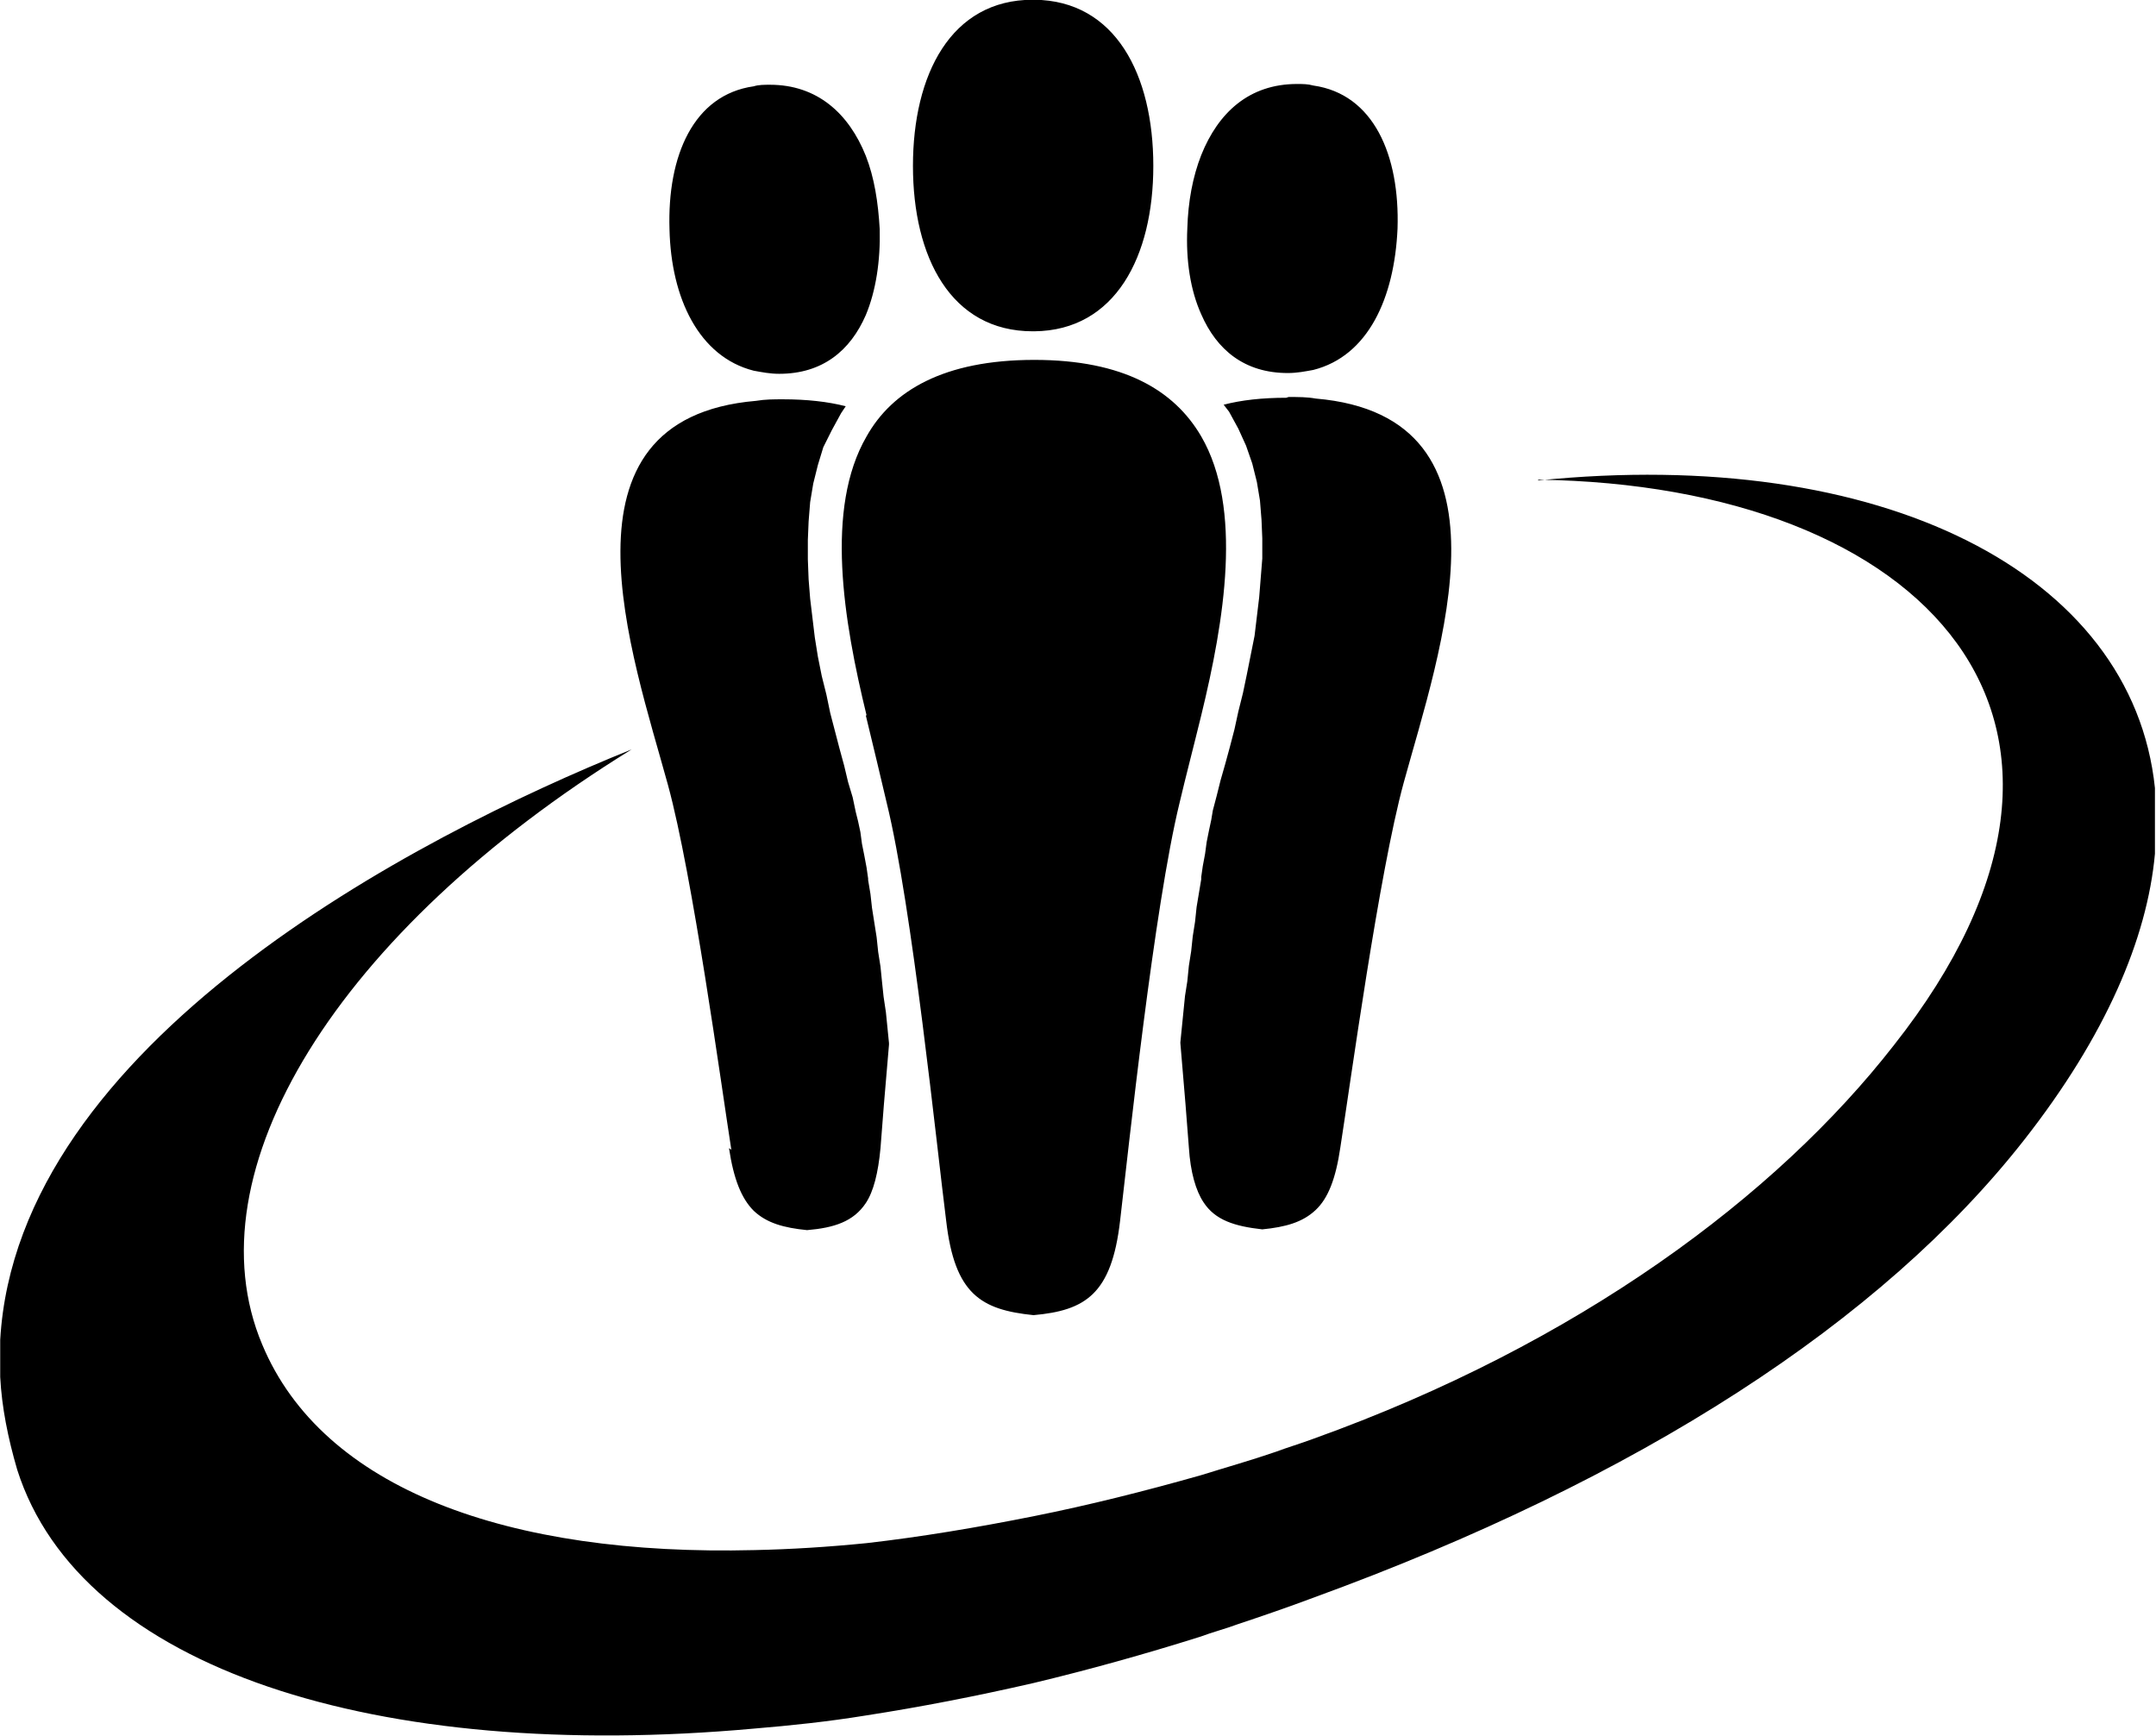 <svg xmlns:svg="http://www.w3.org/2000/svg" xmlns="http://www.w3.org/2000/svg" viewBox="0 0 371.787 299.347" height="299.3" width="371.8"><g transform="matrix(1.333,0,0,-1.333,0,299.347)"><g><path d="m94.3 76 c0.6 -4 1.6 -6.5 3.2 -8.1 1.7 -1.6 3.9 -2.2 6.9 -2.5 3.5 0.3 6 1.1 7.6 3.5 1 1.5 1.6 3.9 1.9 7.1 0.2 2.8 0.6 7.7 1.1 13.4 l0 0.2 -0.2 2 -0.2 2 -0.3 2 -0.2 1.9 -0.2 2 -0.3 1.9 -0.2 1.9 -0.3 1.9 -0.3 1.9 -0.2 1.8 -0.3 1.8 0 0.2 -0.2 1.4 -0.3 1.6 -0.3 1.5 -0.2 1.5 -0.3 1.4 -0.3 1.2 -0.4 1.9 -0.6 2 -0.5 2.1 -0.6 2.2 -0.6 2.3 -0.6 2.3 -0.5 2.4 -0.6 2.4 -0.5 2.5 -0.4 2.5 -0.3 2.5 -0.3 2.5 -0.2 2.5 -0.1 2.6 0 2.5 0.1 2.4 0.2 2.5 0.4 2.4 0.6 2.4 0.7 2.3 1.1 2.2 1.2 2.2 0.6 0.9 c-2.3 0.6 -5.1 0.9 -8.1 0.9 -1.2 0 -2.3 0 -3.5 -0.2 -27 -2.3 -16 -32.9 -11.4 -49.7 3.2 -11.7 6.9 -38.9 8.2 -47.2 zm3.2 100.6 c1.1 -0.2 2.1 -0.4 3.3 -0.4 5.6 0 9.2 3 11.2 7.6 1.3 3.1 1.9 7 1.8 11.1 -0.2 3.5 -0.7 6.7 -1.8 9.5 -2.2 5.5 -6.3 9.2 -12.4 9.2 -0.7 0 -1.5 0 -2.1 -0.2 -7.8 -1.1 -11.2 -9 -10.9 -18.5 0.2 -8.9 3.8 -16.5 10.9 -18.3 zm14.5 -44.6 c1 -4.1 1.9 -7.9 2.7 -11.3 3.3 -13.4 6.5 -44.7 7.7 -54.1 1.1 -9.5 4.5 -11.5 11.3 -12.2 6.7 0.6 10.1 2.7 11.2 12.2 1.1 9.4 4.4 40.6 7.7 54.1 0.8 3.4 1.8 7.2 2.8 11.3 3 12.3 5.4 26.8 0 36.1 -3.5 6 -10.1 9.9 -21.6 9.9 -11.7 0 -18.4 -4 -21.7 -9.9 -5.4 -9.3 -3 -23.8 0 -36.1 zm21.6 49.7 0.2 0 c10.5 0.1 15.4 9.7 15.4 21.4 0 11.8 -4.9 21.4 -15.4 21.5 l-0.2 0 c-10.6 0 -15.5 -9.7 -15.5 -21.5 0 -11.8 4.9 -21.4 15.5 -21.4 zm32.8 -8.6 c-3.1 0 -5.8 -0.3 -8.1 -0.9 l0.7 -0.9 1.2 -2.2 1 -2.2 0.8 -2.3 0.6 -2.4 0.4 -2.4 0.2 -2.5 0.1 -2.4 0 -2.6 -0.2 -2.5 -0.2 -2.5 -0.3 -2.5 -0.3 -2.5 -0.5 -2.5 -0.5 -2.5 -0.5 -2.4 -0.6 -2.4 -0.5 -2.3 -0.6 -2.3 -0.6 -2.2 -0.6 -2.1 -0.5 -2 -0.5 -1.9 -0.2 -1.2 -0.3 -1.4 -0.3 -1.5 -0.2 -1.5 -0.3 -1.6 -0.2 -1.4 0 -0.3 -0.3 -1.8 -0.3 -1.8 -0.2 -1.9 -0.3 -1.9 -0.2 -1.9 -0.3 -1.9 -0.2 -2 -0.3 -1.9 -0.2 -2 -0.2 -2 -0.2 -2 0 -0.1 c0.5 -5.8 0.9 -10.7 1.1 -13.5 0.2 -3.2 0.9 -5.6 1.9 -7.1 1.5 -2.3 4 -3.1 7.6 -3.5 3 0.3 5.2 0.9 6.9 2.5 1.6 1.5 2.6 4 3.2 8.1 1.3 8.3 5 35.5 8.2 47.2 4.6 16.8 15.6 47.4 -11.4 49.7 -1.1 0.2 -2.2 0.2 -3.5 0.2 zm0.2 3.2 c1.2 0 2.2 0.2 3.3 0.4 7.1 1.8 10.5 9.3 10.9 18.3 0.3 9.5 -3.1 17.4 -10.9 18.5 -0.7 0.2 -1.4 0.2 -2.1 0.2 -6.2 0 -10.2 -3.7 -12.4 -9.2 -1.1 -2.8 -1.7 -6 -1.8 -9.5 -0.2 -4.1 0.4 -8 1.8 -11.1 2 -4.6 5.6 -7.6 11.2 -7.6 zm32.4 -13.8 c50 -0.7 79.1 -31.3 46 -73.2 C229.8 69.8 204.2 50.7 169.9 38.4 c-1.6 -0.6 -3.3 -1.1 -4.9 -1.7 -3.2 -1.1 -6.4 -2 -9.6 -3 -7.4 -2.1 -14.6 -3.9 -21.6 -5.3 -7.5 -1.5 -14.7 -2.7 -21.7 -3.5 -5 -0.5 -9.8 -0.8 -14.5 -0.9 C65.7 23.2 41.7 31.9 33.9 50.6 24.5 72.9 43.5 104 81.7 127.6 53.4 116.2 2.2 89.5 0 51.2 l0 -4.8 C0.2 42.5 1 38.5 2.2 34.4 10.4 8.6 48.8 -3.5 97.5 0.9 102.3 1.3 107.1 1.8 112 2.6 c7.1 1.1 14.3 2.5 21.7 4.2 7.1 1.7 14.3 3.7 21.6 6 1.6 0.6 3.2 1 4.8 1.6 3.3 1.1 6.5 2.2 9.7 3.4 42.3 15.4 73.7 35.8 92.1 59.3 10.5 13.4 15.9 26 16.9 37 l0 8.5 c-2.9 27.9 -35.5 44.3 -79.8 39.8 " class="style0"/></g></g></svg>
